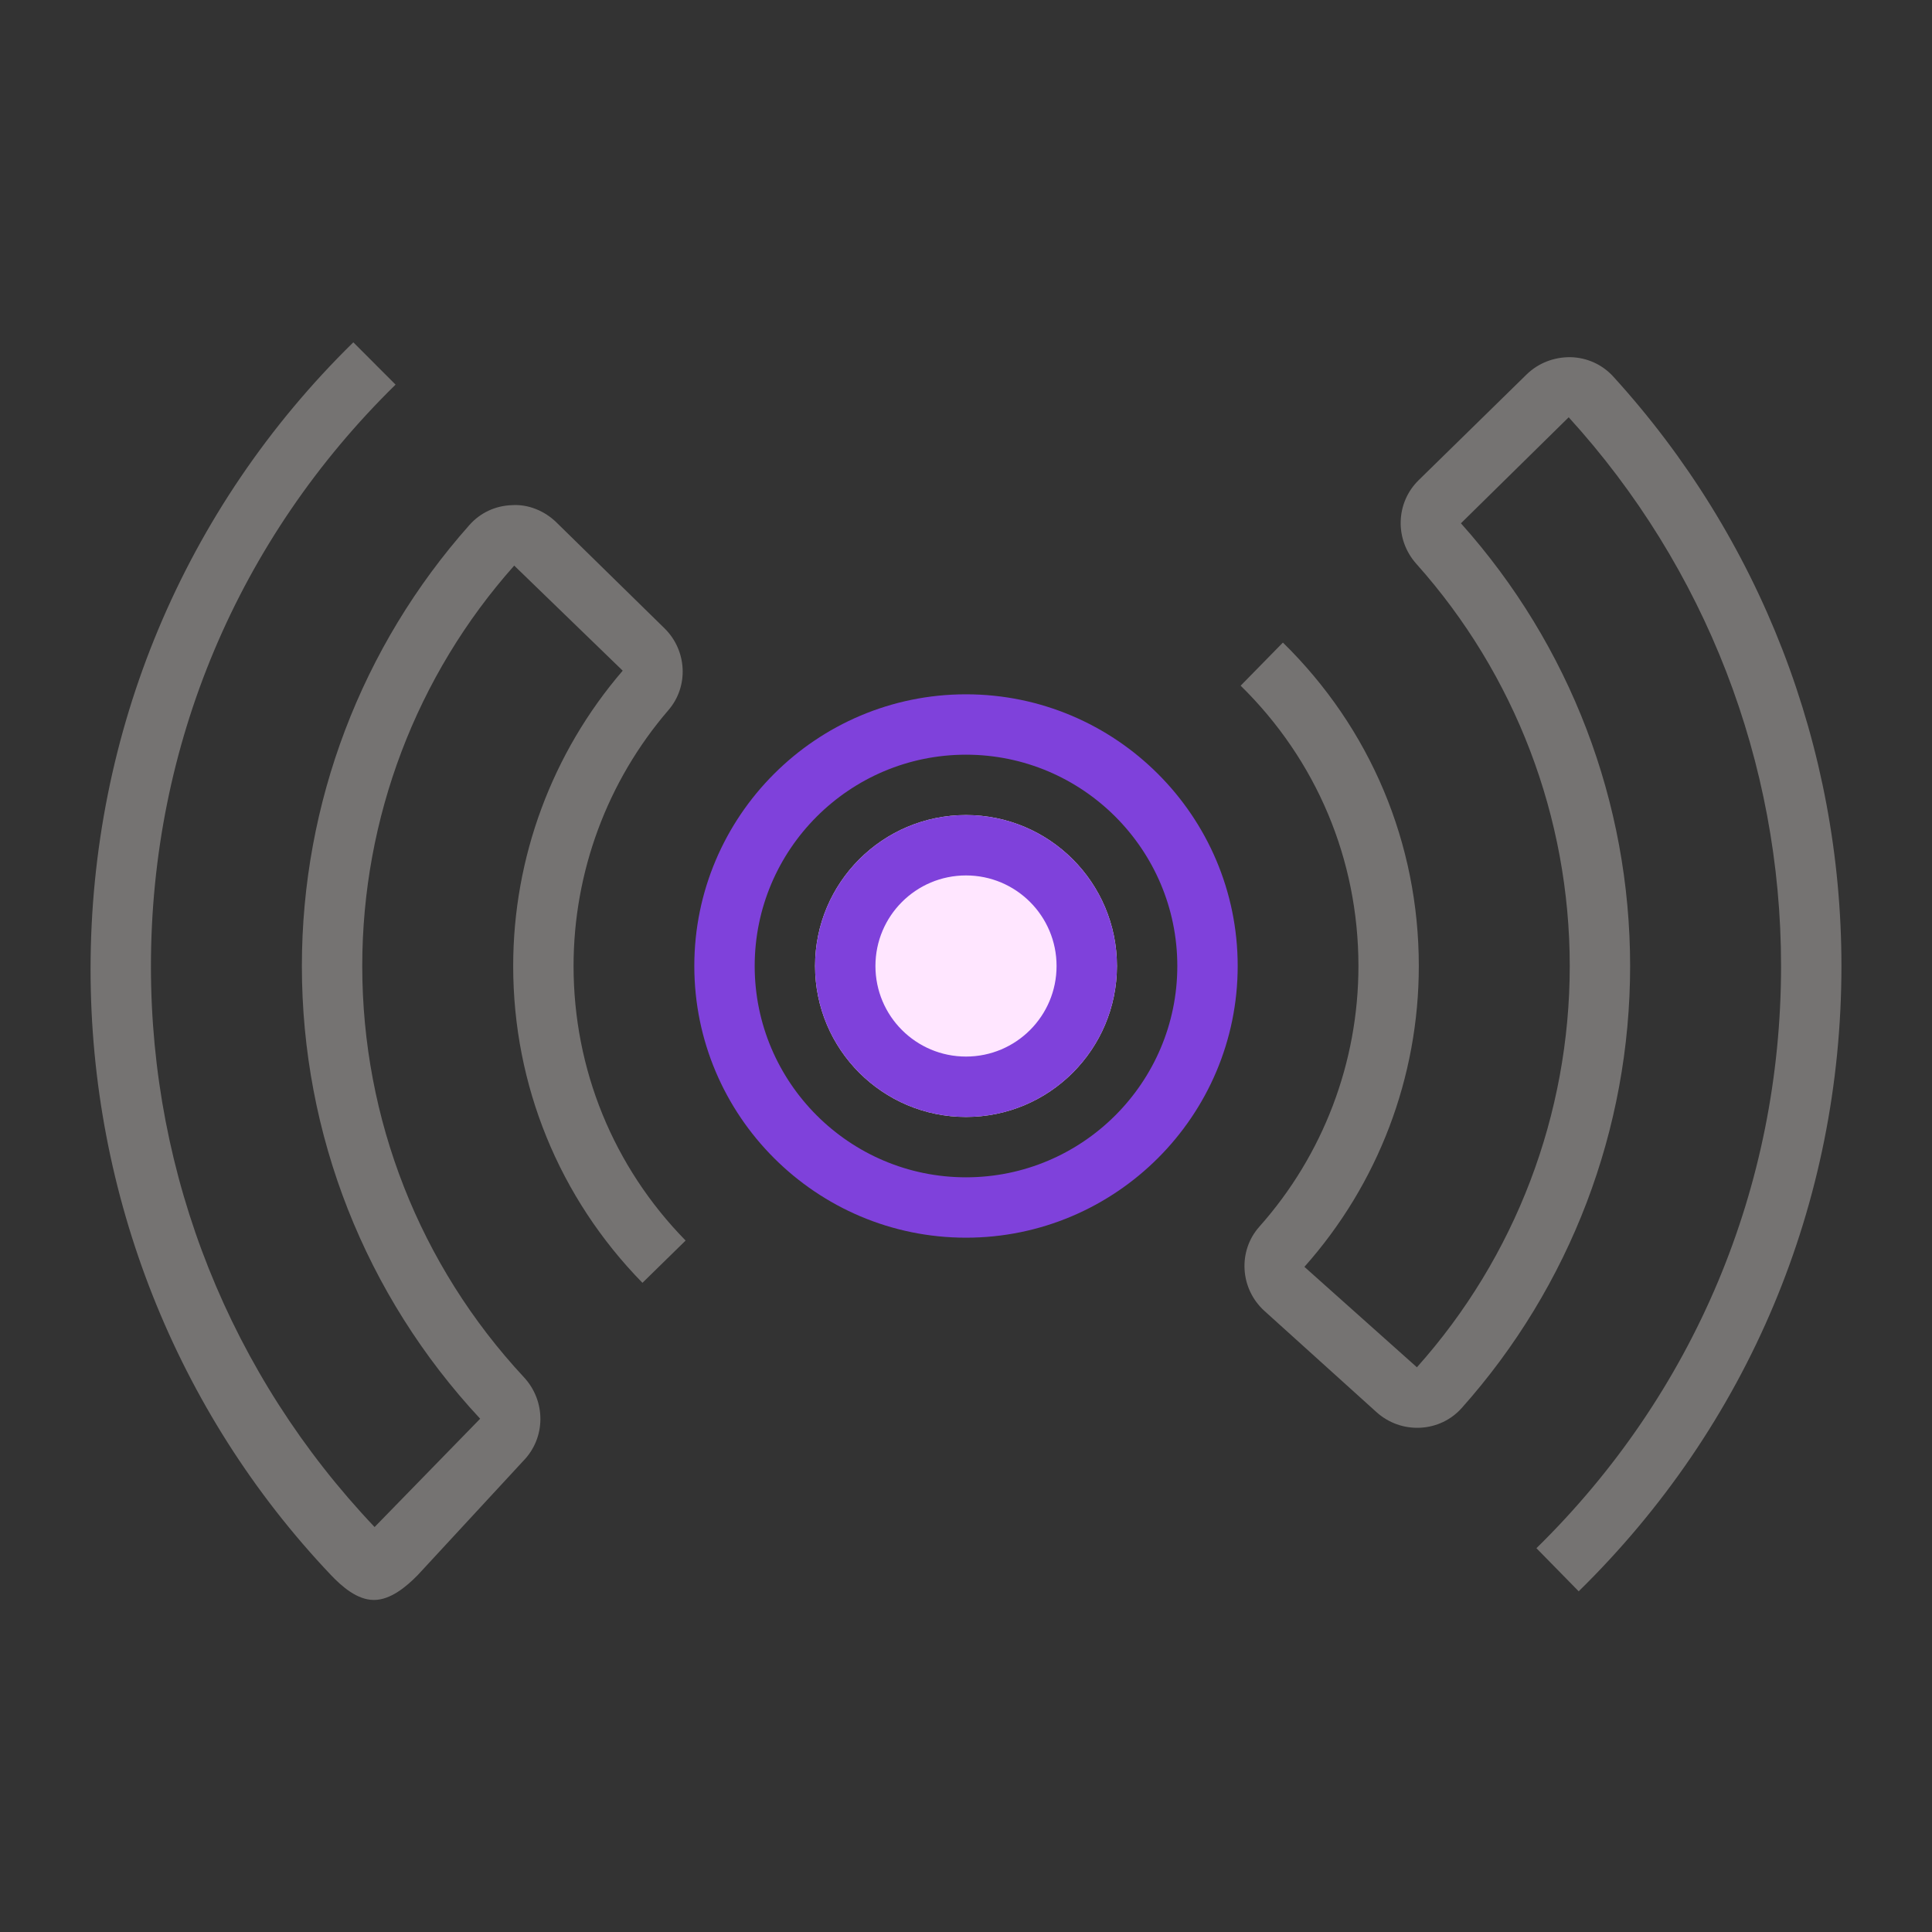 <svg width="64" height="64" viewBox="0 0 64 64" fill="none" xmlns="http://www.w3.org/2000/svg">
<rect x="0" y="0" width="64" height="64" fill="#333333" stroke="none"/>
<path d="M22.143 23.523C22.821 22.738 22.761 21.546 22.01 20.811L18.434 17.307C18.043 16.923 17.496 16.696 16.955 16.734C16.409 16.753 15.911 16.985 15.551 17.391C11.971 21.419 10 26.608 10 32.001C10 37.58 12.092 42.902 15.906 46.997L12.409 50.585C7.631 45.551 5 38.959 5 32.014C5 24.699 7.878 17.862 13.104 12.741L11.704 11.34C6.091 16.84 3 24.25 3 32.107C3 39.567 5.826 46.761 10.958 52.17C11.331 52.563 11.836 53 12.38 53C12.385 53 12.39 53 12.395 53C12.934 53 13.458 52.564 13.834 52.181L17.334 48.395C18.083 47.631 18.091 46.413 17.355 45.622C13.901 41.909 12 37.071 12 32C12 27.097 13.792 22.38 17.034 18.736L20.628 22.217C18.288 24.935 17 28.409 17 32C17 35.948 18.521 39.675 21.282 42.495L22.712 41.095C20.318 38.651 19 35.422 19 32C19 28.888 20.116 25.877 22.143 23.523Z" fill="#757372"/>
<path d="M53.443 12.476C53.079 12.077 52.579 11.848 52.035 11.832C51.479 11.824 50.957 12.026 50.569 12.406L46.996 15.905C46.231 16.653 46.197 17.872 46.919 18.679C50.195 22.347 52 27.077 52 32C52 36.917 50.199 41.645 46.937 45.293L43.21 41.966C45.654 39.22 47 35.681 47 32C47 27.937 45.401 24.131 42.498 21.286L41.098 22.714C43.614 25.181 45 28.479 45 32C45 35.189 43.834 38.257 41.717 40.636C40.999 41.443 41.075 42.696 41.889 43.429L45.597 46.778C45.992 47.133 46.505 47.323 47.055 47.295C47.584 47.267 48.07 47.035 48.421 46.643C52.019 42.608 54 37.409 54 32C54 26.585 52.015 21.381 48.395 17.335L51.965 13.823C56.502 18.803 59 25.258 59 32C59 39.315 56.122 46.165 50.896 51.286L52.296 52.714C57.909 47.214 61 39.857 61 32C61 24.759 58.316 17.824 53.443 12.476Z" fill="#757372"/>
<path d="M32 23C27.037 23 23 27.037 23 32C23 36.963 27.037 41 32 41C36.963 41 41 36.963 41 32C41 27.037 36.963 23 32 23ZM32 39C28.141 39 25 35.859 25 32C25 28.141 28.141 25 32 25C35.859 25 39 28.141 39 32C39 35.859 35.859 39 32 39Z" fill="#7F41DB"/>
<path d="M32 37C34.761 37 37 34.761 37 32C37 29.239 34.761 27 32 27C29.239 27 27 29.239 27 32C27 34.761 29.239 37 32 37Z" fill="#FFE6FF"/>
<path fill-rule="evenodd" clip-rule="evenodd" d="M32 35C33.657 35 35 33.657 35 32C35 30.343 33.657 29 32 29C30.343 29 29 30.343 29 32C29 33.657 30.343 35 32 35ZM37 32C37 34.761 34.761 37 32 37C29.239 37 27 34.761 27 32C27 29.239 29.239 27 32 27C34.761 27 37 29.239 37 32Z" fill="#7F41DB"/>
</svg>
